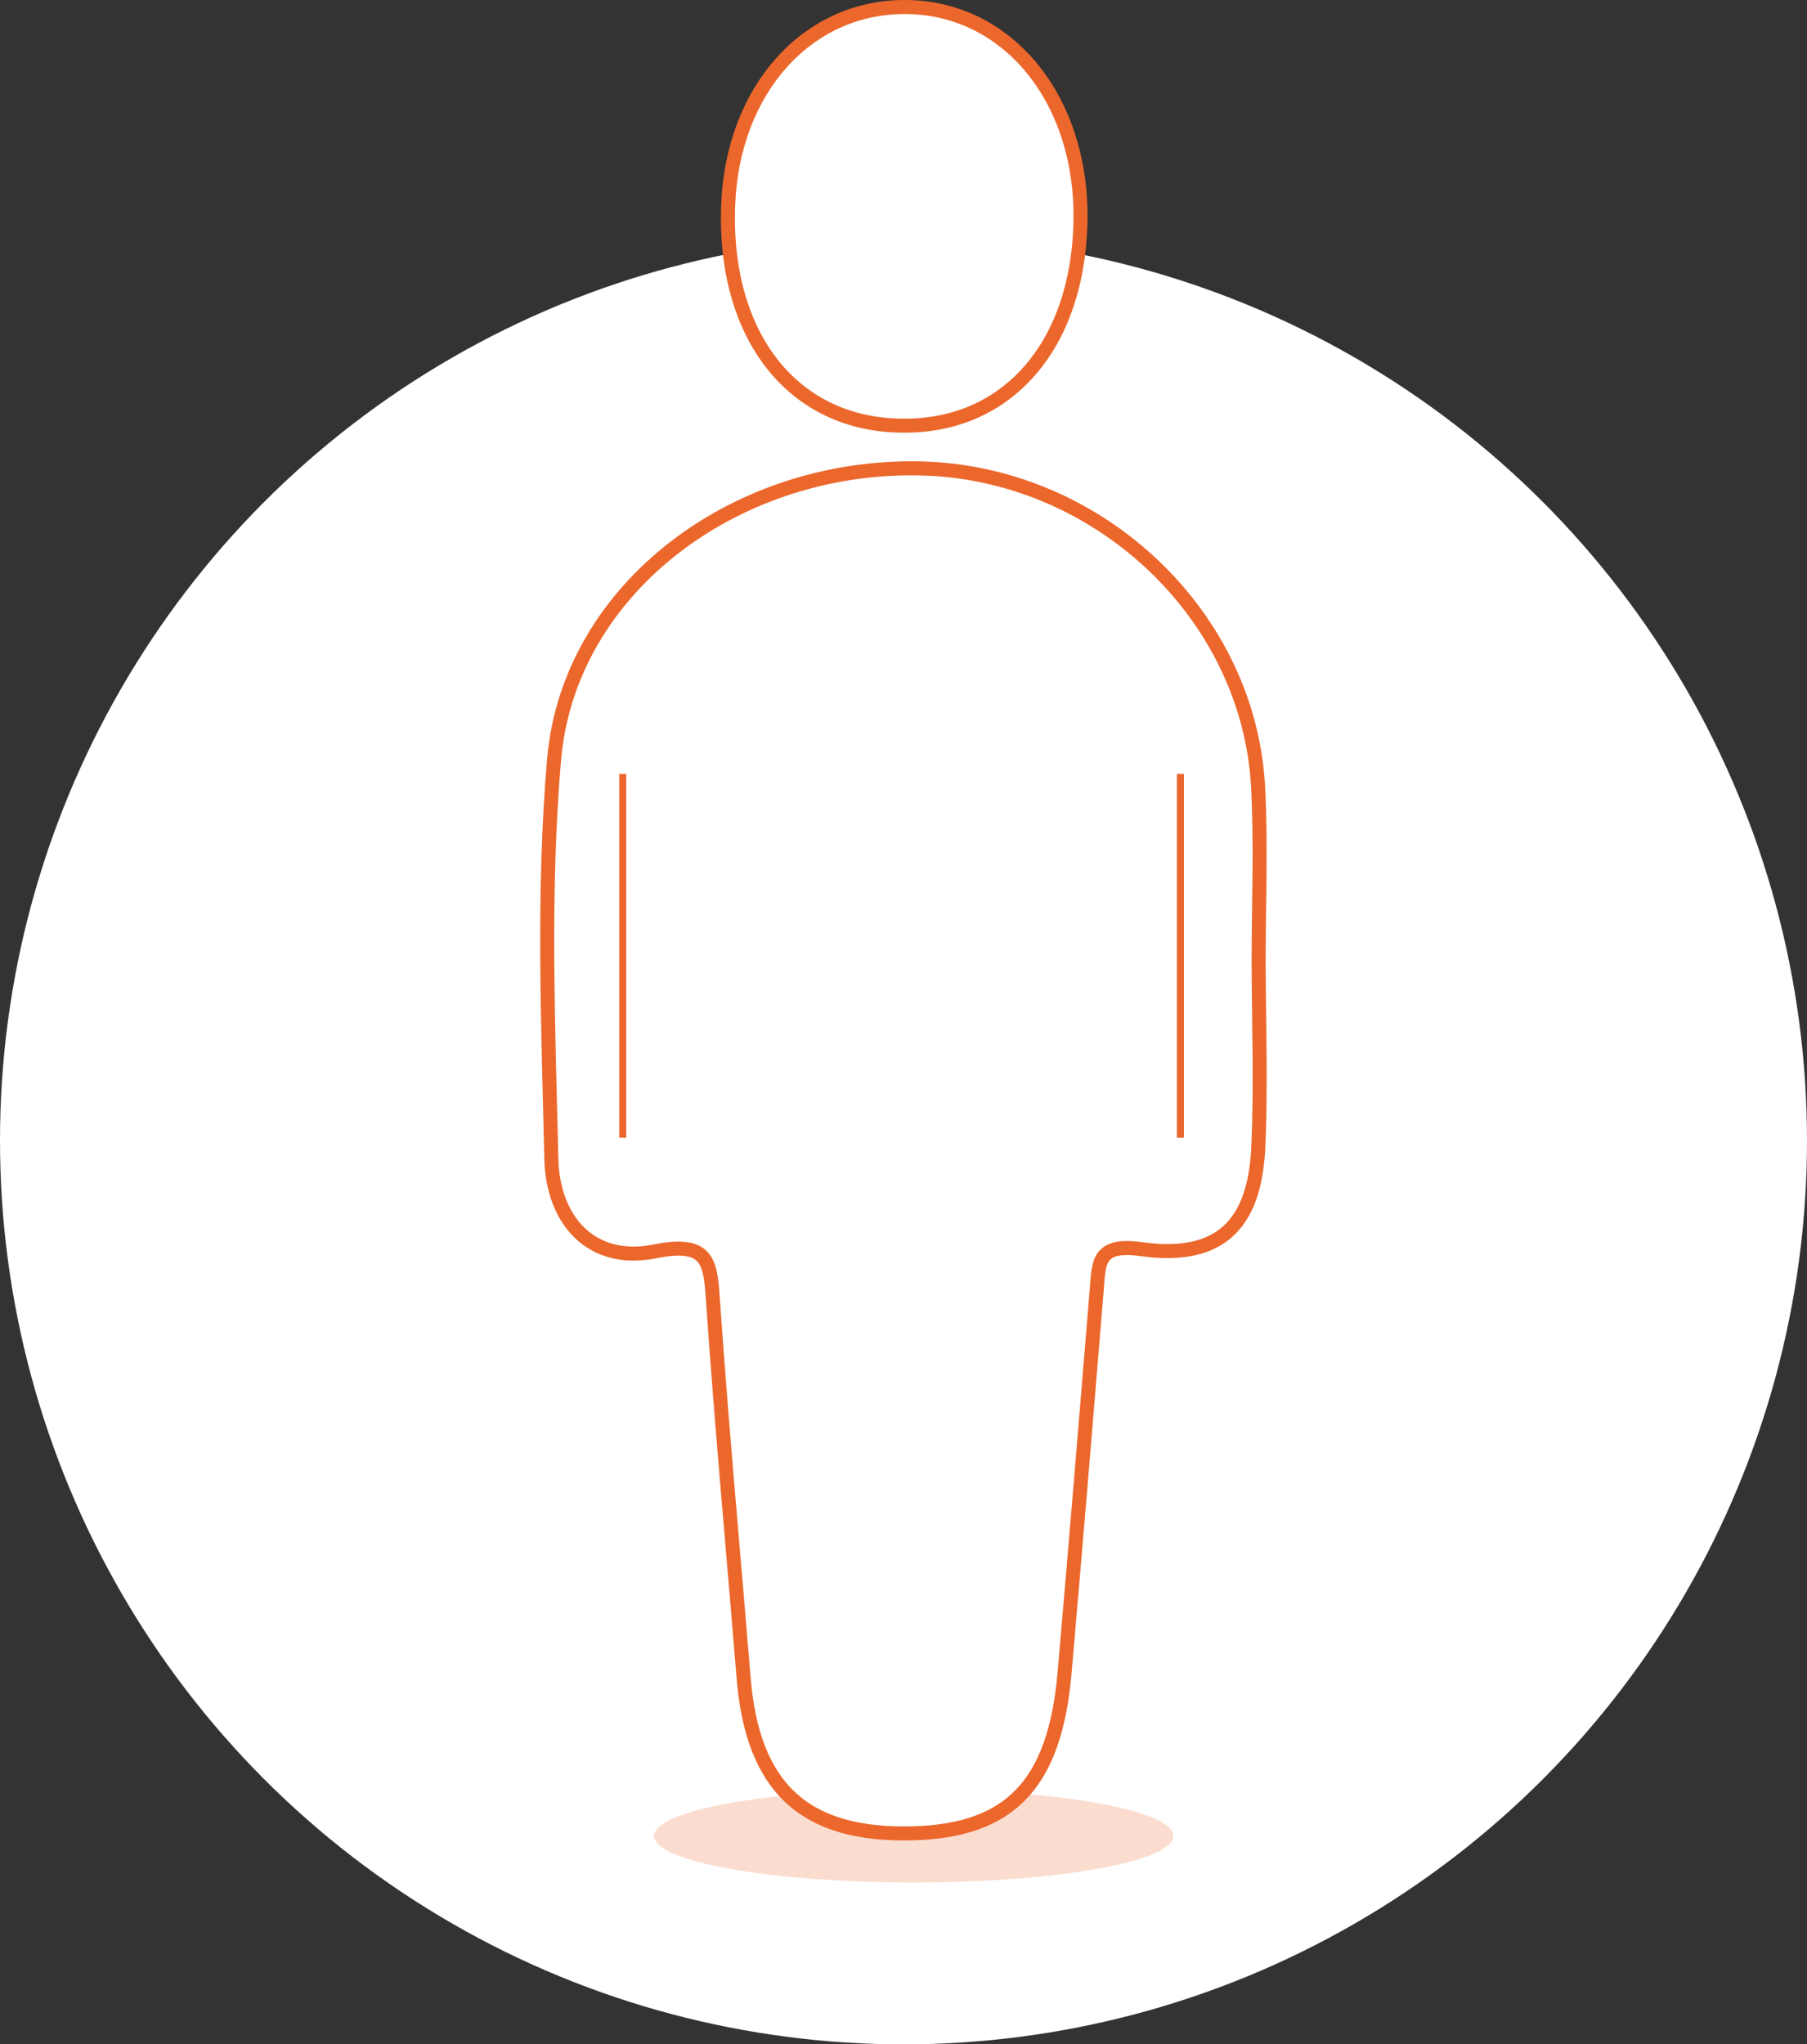 <svg xmlns="http://www.w3.org/2000/svg" viewBox="0 0 257.94 291.73"><rect x="0" y="0" width="257.94" height="291.73" fill="#333333" stroke="none"/><defs><style>.cls-1,.cls-3,.cls-4{fill:#fff;}.cls-2{fill:#ec672c;opacity:0.22;}.cls-3,.cls-4{stroke:#ec672c;stroke-miterlimit:10;}.cls-3{stroke-width:2px;}</style></defs><g id="Lag_2" data-name="Lag 2"><g id="Lag_1-2" data-name="Lag 1"><circle class="cls-1" cx="128.97" cy="162.76" r="128.97"/><ellipse class="cls-2" cx="130.42" cy="261.99" rx="37.07" ry="6.64"/><path class="cls-3" d="M103.94,29.33C104.54,12.87,115.14,1,129.14,1c14.72,0,25.48,13.23,25.09,30.74s-10.37,29.11-25.28,29C113.3,60.72,103.25,48.07,103.94,29.33Z"/><path class="cls-3" d="M179.62,163.68c-.52,11.24-5.6,16.12-16.76,14.57-6.37-.89-6,2.14-6.33,6.08-1.49,18.19-3,36.37-4.58,54.54-1.41,15.74-7.76,22.34-21.54,22.74-15.53.45-23-6.43-24.27-22.26-1.45-17.8-3.11-35.59-4.34-53.41-.4-5.64-.43-8.94-8.31-7.37-9.1,1.82-14.59-4.42-14.79-13.24-.44-19-1.24-38.15.4-57,2.14-24.55,26.34-42.47,53.15-41.46,24.94,1,46.06,21.07,47.34,45.48.43,8.35.07,16.75.07,25.12h0C179.7,146.18,180,155,179.62,163.68Z"/><line class="cls-4" x1="88.89" y1="162.36" x2="88.89" y2="110.44"/><line class="cls-4" x1="168.5" y1="162.36" x2="168.5" y2="110.44"/></g></g></svg>